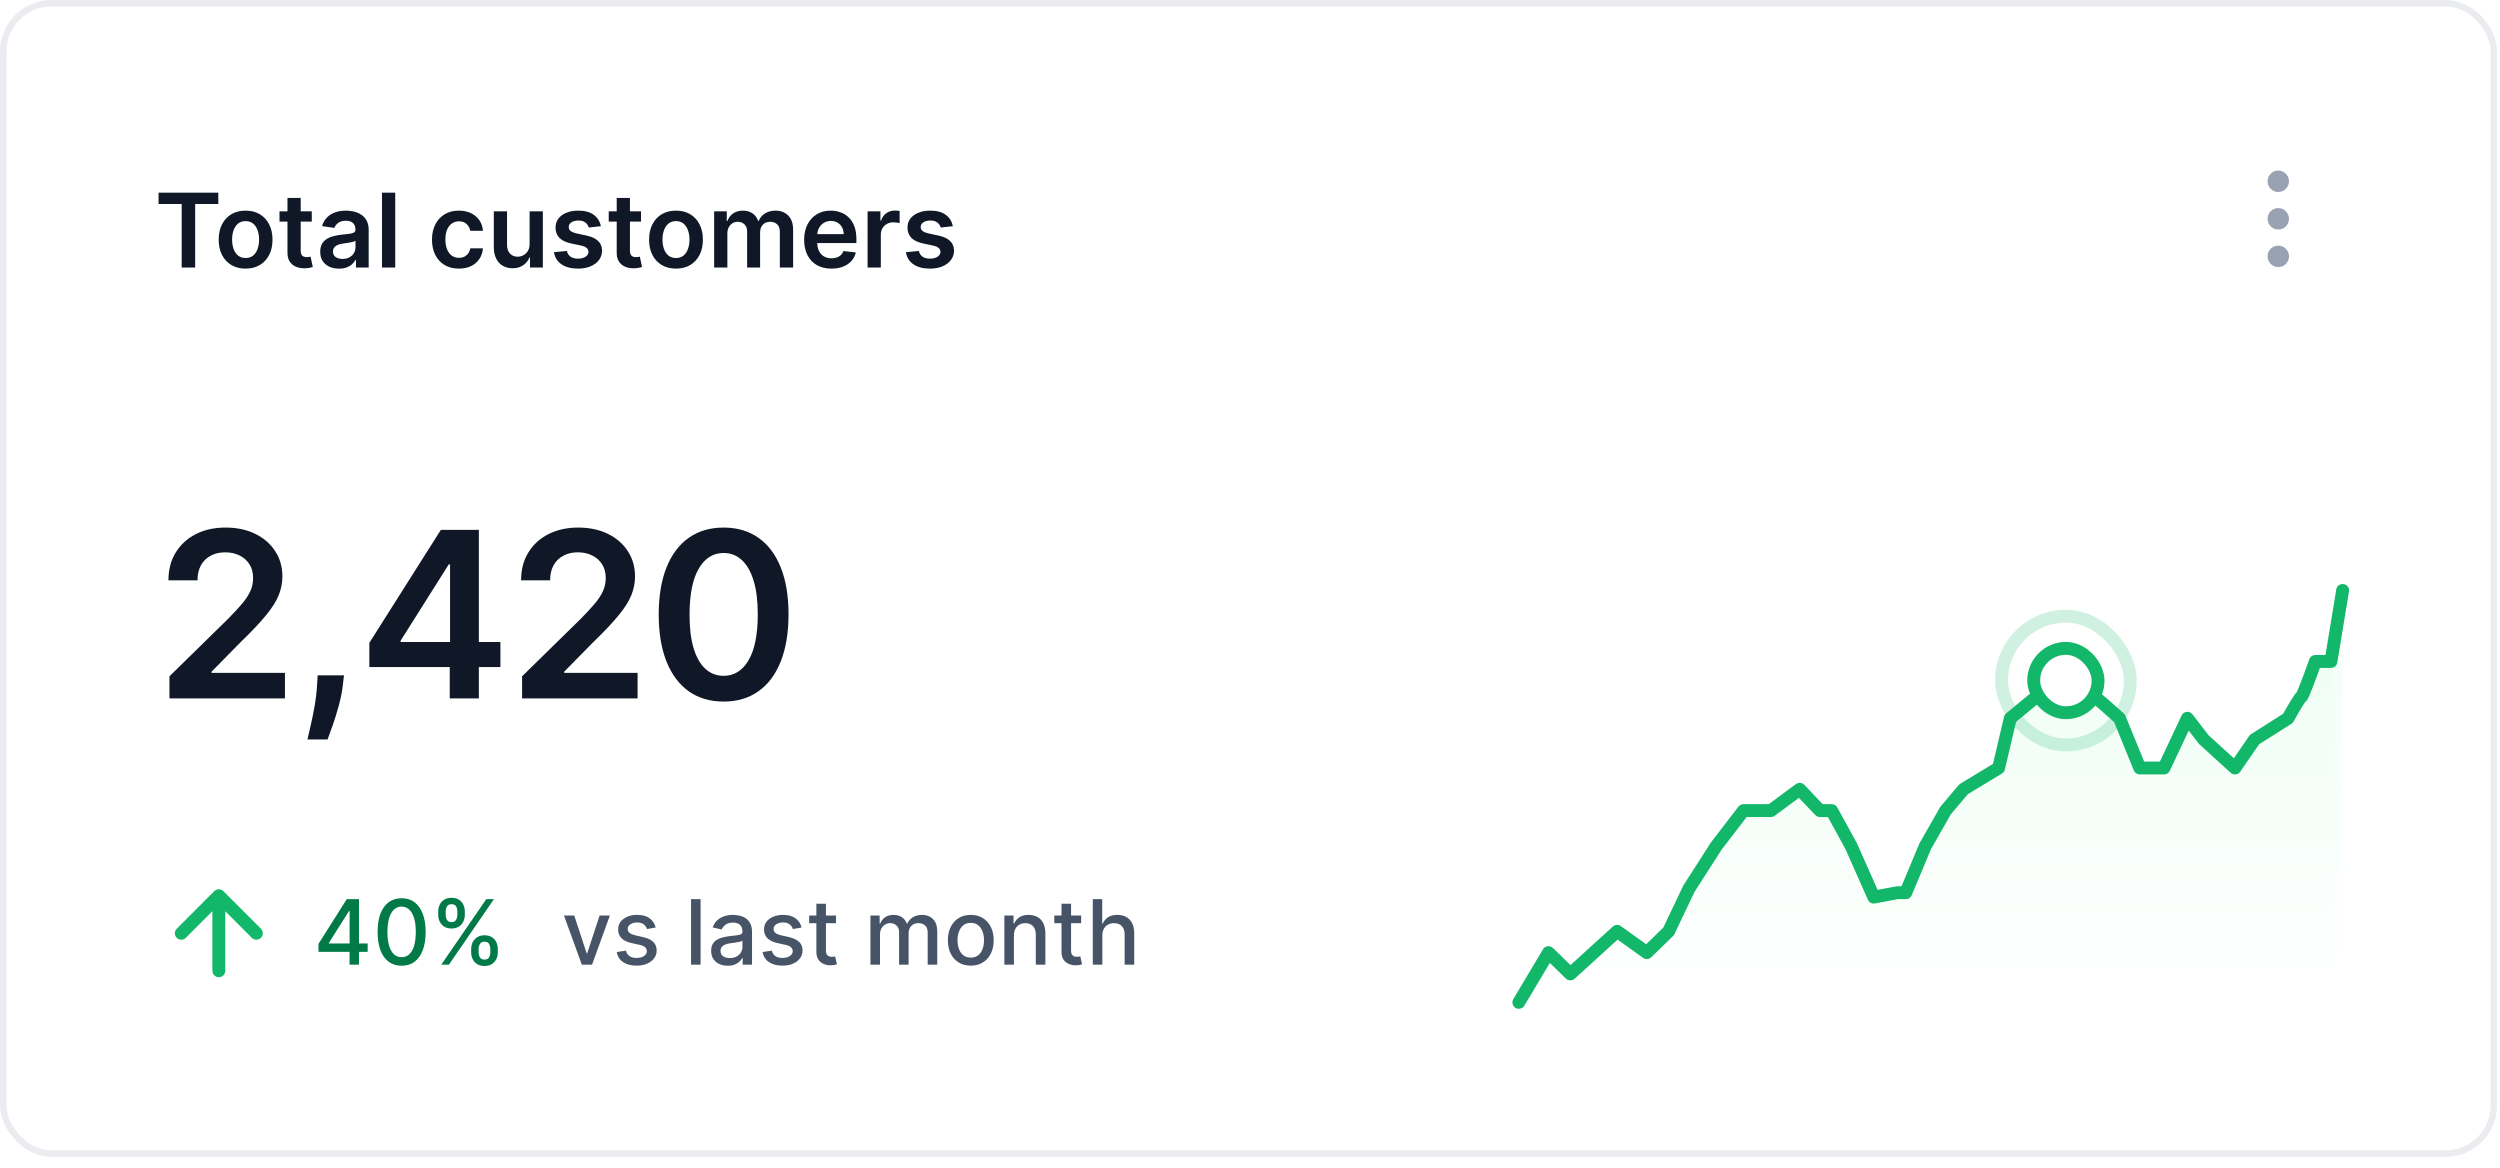 <svg width="199" height="93" viewBox="0 0 199 93" fill="none" xmlns="http://www.w3.org/2000/svg">
<g filter="url(#filter0_b_355_19175)">
<rect width="198.768" height="92.082" rx="4.098" fill="white"/>
<rect x="0.256" y="0.256" width="198.256" height="91.569" rx="3.842" stroke="#EAECF0" stroke-width="0.512"/>
<path d="M12.621 16.239V15.334H17.377V16.239H15.535V21.295H14.463V16.239H12.621ZM19.549 21.382C19.113 21.382 18.734 21.286 18.414 21.094C18.094 20.902 17.846 20.633 17.669 20.288C17.494 19.942 17.407 19.539 17.407 19.077C17.407 18.615 17.494 18.21 17.669 17.863C17.846 17.516 18.094 17.246 18.414 17.054C18.734 16.862 19.113 16.766 19.549 16.766C19.986 16.766 20.364 16.862 20.684 17.054C21.005 17.246 21.252 17.516 21.427 17.863C21.603 18.21 21.692 18.615 21.692 19.077C21.692 19.539 21.603 19.942 21.427 20.288C21.252 20.633 21.005 20.902 20.684 21.094C20.364 21.286 19.986 21.382 19.549 21.382ZM19.555 20.538C19.792 20.538 19.99 20.473 20.149 20.343C20.308 20.211 20.426 20.035 20.504 19.813C20.584 19.592 20.623 19.346 20.623 19.074C20.623 18.8 20.584 18.553 20.504 18.332C20.426 18.109 20.308 17.931 20.149 17.799C19.99 17.667 19.792 17.601 19.555 17.601C19.312 17.601 19.111 17.667 18.95 17.799C18.791 17.931 18.671 18.109 18.592 18.332C18.514 18.553 18.475 18.8 18.475 19.074C18.475 19.346 18.514 19.592 18.592 19.813C18.671 20.035 18.791 20.211 18.95 20.343C19.111 20.473 19.312 20.538 19.555 20.538ZM24.818 16.824V17.639H22.248V16.824H24.818ZM22.883 15.753H23.936V19.95C23.936 20.092 23.958 20.201 24 20.276C24.045 20.35 24.103 20.4 24.175 20.428C24.247 20.455 24.326 20.468 24.414 20.468C24.48 20.468 24.54 20.463 24.594 20.454C24.651 20.444 24.693 20.435 24.722 20.428L24.9 21.251C24.844 21.271 24.763 21.292 24.658 21.315C24.555 21.339 24.429 21.352 24.28 21.356C24.016 21.364 23.778 21.324 23.567 21.237C23.355 21.148 23.187 21.01 23.063 20.823C22.941 20.637 22.881 20.404 22.883 20.125V15.753ZM26.986 21.385C26.703 21.385 26.448 21.335 26.221 21.234C25.995 21.131 25.817 20.98 25.685 20.78C25.555 20.58 25.49 20.333 25.49 20.04C25.49 19.788 25.537 19.58 25.63 19.415C25.723 19.25 25.85 19.118 26.011 19.019C26.172 18.92 26.354 18.845 26.555 18.795C26.759 18.742 26.97 18.704 27.187 18.681C27.449 18.654 27.661 18.63 27.824 18.608C27.987 18.585 28.106 18.55 28.18 18.504C28.255 18.455 28.293 18.38 28.293 18.279V18.262C28.293 18.043 28.228 17.873 28.098 17.753C27.968 17.632 27.781 17.572 27.536 17.572C27.278 17.572 27.073 17.628 26.922 17.741C26.773 17.854 26.672 17.986 26.619 18.14L25.636 18C25.713 17.728 25.841 17.501 26.02 17.319C26.198 17.134 26.417 16.997 26.675 16.906C26.933 16.812 27.218 16.766 27.53 16.766C27.746 16.766 27.96 16.791 28.174 16.841C28.387 16.892 28.582 16.975 28.759 17.092C28.935 17.206 29.077 17.363 29.184 17.561C29.292 17.758 29.347 18.006 29.347 18.303V21.295H28.334V20.681H28.299C28.235 20.805 28.145 20.921 28.028 21.03C27.914 21.137 27.769 21.223 27.595 21.289C27.422 21.353 27.219 21.385 26.986 21.385ZM27.26 20.611C27.471 20.611 27.655 20.569 27.81 20.486C27.965 20.4 28.084 20.288 28.168 20.148C28.253 20.008 28.296 19.856 28.296 19.691V19.164C28.263 19.192 28.207 19.217 28.127 19.24C28.049 19.263 27.962 19.284 27.865 19.301C27.768 19.319 27.672 19.334 27.577 19.348C27.482 19.361 27.399 19.373 27.33 19.383C27.172 19.404 27.032 19.439 26.907 19.487C26.783 19.536 26.685 19.604 26.614 19.691C26.542 19.776 26.506 19.887 26.506 20.023C26.506 20.217 26.577 20.363 26.718 20.462C26.86 20.561 27.041 20.611 27.26 20.611ZM31.46 15.334V21.295H30.406V15.334H31.46ZM36.527 21.382C36.081 21.382 35.697 21.284 35.377 21.088C35.059 20.892 34.813 20.622 34.641 20.276C34.47 19.929 34.385 19.529 34.385 19.077C34.385 18.623 34.472 18.222 34.647 17.875C34.821 17.526 35.068 17.254 35.386 17.06C35.706 16.864 36.084 16.766 36.521 16.766C36.884 16.766 37.205 16.833 37.484 16.967C37.766 17.099 37.99 17.286 38.157 17.529C38.324 17.769 38.419 18.05 38.442 18.373H37.435C37.394 18.157 37.297 17.978 37.144 17.834C36.992 17.689 36.79 17.616 36.535 17.616C36.32 17.616 36.131 17.674 35.968 17.79C35.805 17.905 35.678 18.07 35.587 18.285C35.497 18.501 35.453 18.759 35.453 19.059C35.453 19.364 35.497 19.626 35.587 19.845C35.676 20.063 35.801 20.231 35.962 20.349C36.125 20.465 36.316 20.524 36.535 20.524C36.691 20.524 36.83 20.494 36.952 20.436C37.076 20.376 37.18 20.29 37.263 20.177C37.347 20.065 37.404 19.928 37.435 19.767H38.442C38.417 20.083 38.324 20.363 38.163 20.608C38.002 20.851 37.782 21.041 37.505 21.178C37.227 21.314 36.901 21.382 36.527 21.382ZM42.157 19.415V16.824H43.211V21.295H42.189V20.5H42.142C42.041 20.751 41.876 20.955 41.645 21.114C41.416 21.274 41.133 21.353 40.798 21.353C40.505 21.353 40.245 21.288 40.02 21.158C39.797 21.026 39.623 20.835 39.496 20.585C39.37 20.332 39.307 20.028 39.307 19.671V16.824H40.361V19.508C40.361 19.791 40.439 20.016 40.594 20.183C40.749 20.35 40.953 20.433 41.205 20.433C41.36 20.433 41.511 20.395 41.656 20.32C41.802 20.244 41.921 20.132 42.014 19.982C42.109 19.831 42.157 19.642 42.157 19.415ZM47.828 18.006L46.867 18.111C46.84 18.014 46.792 17.922 46.725 17.837C46.659 17.752 46.569 17.683 46.457 17.63C46.344 17.578 46.206 17.552 46.043 17.552C45.824 17.552 45.64 17.599 45.49 17.694C45.343 17.79 45.27 17.913 45.272 18.064C45.27 18.194 45.318 18.3 45.415 18.381C45.514 18.463 45.677 18.53 45.904 18.582L46.666 18.745C47.089 18.836 47.404 18.981 47.609 19.179C47.817 19.377 47.922 19.636 47.924 19.956C47.922 20.237 47.839 20.486 47.676 20.701C47.515 20.915 47.291 21.081 47.004 21.202C46.717 21.322 46.387 21.382 46.014 21.382C45.467 21.382 45.027 21.268 44.693 21.039C44.359 20.808 44.16 20.487 44.096 20.075L45.124 19.976C45.17 20.178 45.269 20.331 45.42 20.433C45.572 20.536 45.769 20.588 46.011 20.588C46.262 20.588 46.463 20.536 46.614 20.433C46.767 20.331 46.844 20.203 46.844 20.052C46.844 19.924 46.794 19.818 46.696 19.735C46.598 19.651 46.447 19.587 46.241 19.543L45.479 19.383C45.05 19.293 44.733 19.143 44.527 18.931C44.321 18.718 44.219 18.448 44.221 18.122C44.219 17.847 44.294 17.608 44.446 17.406C44.599 17.203 44.811 17.045 45.083 16.935C45.356 16.822 45.672 16.766 46.029 16.766C46.553 16.766 46.965 16.877 47.266 17.101C47.569 17.324 47.756 17.625 47.828 18.006ZM51.025 16.824V17.639H48.455V16.824H51.025ZM49.09 15.753H50.143V19.95C50.143 20.092 50.165 20.201 50.207 20.276C50.252 20.35 50.31 20.4 50.382 20.428C50.454 20.455 50.533 20.468 50.621 20.468C50.687 20.468 50.747 20.463 50.801 20.454C50.857 20.444 50.9 20.435 50.929 20.428L51.107 21.251C51.05 21.271 50.97 21.292 50.865 21.315C50.762 21.339 50.636 21.352 50.487 21.356C50.223 21.364 49.985 21.324 49.774 21.237C49.562 21.148 49.394 21.01 49.27 20.823C49.148 20.637 49.088 20.404 49.09 20.125V15.753ZM53.809 21.382C53.372 21.382 52.994 21.286 52.673 21.094C52.353 20.902 52.105 20.633 51.928 20.288C51.754 19.942 51.666 19.539 51.666 19.077C51.666 18.615 51.754 18.21 51.928 17.863C52.105 17.516 52.353 17.246 52.673 17.054C52.994 16.862 53.372 16.766 53.809 16.766C54.245 16.766 54.624 16.862 54.944 17.054C55.264 17.246 55.511 17.516 55.686 17.863C55.863 18.21 55.951 18.615 55.951 19.077C55.951 19.539 55.863 19.942 55.686 20.288C55.511 20.633 55.264 20.902 54.944 21.094C54.624 21.286 54.245 21.382 53.809 21.382ZM53.814 20.538C54.051 20.538 54.249 20.473 54.408 20.343C54.567 20.211 54.686 20.035 54.763 19.813C54.843 19.592 54.883 19.346 54.883 19.074C54.883 18.8 54.843 18.553 54.763 18.332C54.686 18.109 54.567 17.931 54.408 17.799C54.249 17.667 54.051 17.601 53.814 17.601C53.572 17.601 53.37 17.667 53.209 17.799C53.05 17.931 52.931 18.109 52.851 18.332C52.773 18.553 52.734 18.8 52.734 19.074C52.734 19.346 52.773 19.592 52.851 19.813C52.931 20.035 53.05 20.211 53.209 20.343C53.37 20.473 53.572 20.538 53.814 20.538ZM56.845 21.295V16.824H57.852V17.584H57.905C57.998 17.328 58.152 17.128 58.367 16.984C58.583 16.839 58.84 16.766 59.139 16.766C59.442 16.766 59.697 16.84 59.904 16.987C60.114 17.133 60.261 17.331 60.347 17.584H60.393C60.492 17.335 60.659 17.137 60.894 16.99C61.131 16.841 61.411 16.766 61.735 16.766C62.147 16.766 62.482 16.896 62.742 17.156C63.002 17.416 63.132 17.795 63.132 18.294V21.295H62.076V18.457C62.076 18.18 62.002 17.977 61.855 17.849C61.707 17.719 61.527 17.654 61.313 17.654C61.059 17.654 60.86 17.733 60.717 17.892C60.575 18.049 60.504 18.254 60.504 18.506V21.295H59.471V18.413C59.471 18.182 59.401 17.998 59.261 17.86C59.123 17.723 58.943 17.654 58.72 17.654C58.568 17.654 58.431 17.692 58.306 17.77C58.182 17.846 58.083 17.953 58.01 18.093C57.936 18.231 57.899 18.392 57.899 18.576V21.295H56.845ZM66.181 21.382C65.732 21.382 65.345 21.289 65.019 21.103C64.695 20.915 64.446 20.649 64.271 20.305C64.097 19.96 64.009 19.553 64.009 19.086C64.009 18.626 64.097 18.222 64.271 17.875C64.448 17.526 64.694 17.254 65.01 17.06C65.327 16.864 65.698 16.766 66.125 16.766C66.401 16.766 66.661 16.811 66.905 16.9C67.152 16.987 67.369 17.123 67.557 17.307C67.748 17.492 67.897 17.726 68.006 18.012C68.114 18.295 68.169 18.633 68.169 19.025V19.348H64.504V18.637H67.159C67.157 18.436 67.113 18.256 67.028 18.099C66.942 17.94 66.823 17.815 66.67 17.724C66.518 17.632 66.342 17.587 66.14 17.587C65.924 17.587 65.735 17.639 65.572 17.744C65.409 17.847 65.282 17.983 65.191 18.151C65.102 18.318 65.056 18.502 65.054 18.701V19.322C65.054 19.581 65.102 19.805 65.197 19.991C65.292 20.175 65.425 20.317 65.596 20.416C65.766 20.513 65.966 20.561 66.195 20.561C66.349 20.561 66.487 20.54 66.611 20.497C66.736 20.453 66.843 20.388 66.934 20.302C67.026 20.217 67.095 20.111 67.141 19.985L68.125 20.096C68.063 20.356 67.945 20.583 67.77 20.777C67.597 20.969 67.376 21.118 67.106 21.225C66.837 21.33 66.528 21.382 66.181 21.382ZM69.06 21.295V16.824H70.082V17.569H70.128C70.21 17.311 70.35 17.112 70.547 16.973C70.747 16.831 70.975 16.76 71.231 16.76C71.29 16.76 71.355 16.763 71.427 16.769C71.5 16.773 71.561 16.779 71.61 16.789V17.758C71.565 17.743 71.494 17.729 71.397 17.718C71.302 17.704 71.21 17.697 71.121 17.697C70.929 17.697 70.756 17.739 70.603 17.822C70.451 17.904 70.332 18.017 70.245 18.163C70.157 18.308 70.114 18.476 70.114 18.667V21.295H69.06ZM75.844 18.006L74.883 18.111C74.856 18.014 74.808 17.922 74.74 17.837C74.674 17.752 74.585 17.683 74.473 17.63C74.36 17.578 74.222 17.552 74.059 17.552C73.84 17.552 73.656 17.599 73.506 17.694C73.359 17.79 73.286 17.913 73.288 18.064C73.286 18.194 73.334 18.3 73.431 18.381C73.529 18.463 73.692 18.53 73.92 18.582L74.682 18.745C75.105 18.836 75.42 18.981 75.625 19.179C75.833 19.377 75.938 19.636 75.94 19.956C75.938 20.237 75.855 20.486 75.692 20.701C75.531 20.915 75.307 21.081 75.02 21.202C74.733 21.322 74.403 21.382 74.03 21.382C73.483 21.382 73.043 21.268 72.709 21.039C72.375 20.808 72.176 20.487 72.112 20.075L73.139 19.976C73.186 20.178 73.285 20.331 73.436 20.433C73.588 20.536 73.785 20.588 74.027 20.588C74.278 20.588 74.478 20.536 74.63 20.433C74.783 20.331 74.86 20.203 74.86 20.052C74.86 19.924 74.81 19.818 74.711 19.735C74.614 19.651 74.463 19.587 74.257 19.543L73.495 19.383C73.066 19.293 72.749 19.143 72.543 18.931C72.337 18.718 72.235 18.448 72.237 18.122C72.235 17.847 72.31 17.608 72.461 17.406C72.615 17.203 72.827 17.045 73.099 16.935C73.372 16.822 73.688 16.766 74.045 16.766C74.569 16.766 74.981 16.877 75.282 17.101C75.585 17.324 75.772 17.625 75.844 18.006Z" fill="#101828"/>
<path d="M181.35 17.845C181.586 17.845 181.777 17.654 181.777 17.418C181.777 17.182 181.586 16.991 181.35 16.991C181.115 16.991 180.924 17.182 180.924 17.418C180.924 17.654 181.115 17.845 181.35 17.845Z" stroke="#98A2B3" stroke-width="0.854" stroke-linecap="round" stroke-linejoin="round"/>
<path d="M181.35 14.856C181.586 14.856 181.777 14.665 181.777 14.43C181.777 14.194 181.586 14.003 181.35 14.003C181.115 14.003 180.924 14.194 180.924 14.43C180.924 14.665 181.115 14.856 181.35 14.856Z" stroke="#98A2B3" stroke-width="0.854" stroke-linecap="round" stroke-linejoin="round"/>
<path d="M181.35 20.833C181.586 20.833 181.777 20.642 181.777 20.406C181.777 20.17 181.586 19.979 181.35 19.979C181.115 19.979 180.924 20.17 180.924 20.406C180.924 20.642 181.115 20.833 181.35 20.833Z" stroke="#98A2B3" stroke-width="0.854" stroke-linecap="round" stroke-linejoin="round"/>
<path d="M13.487 55.59V53.835L18.143 49.27C18.589 48.82 18.96 48.421 19.257 48.072C19.554 47.722 19.776 47.384 19.925 47.056C20.073 46.729 20.147 46.38 20.147 46.008C20.147 45.585 20.051 45.223 19.859 44.921C19.667 44.616 19.403 44.38 19.067 44.214C18.731 44.048 18.349 43.965 17.921 43.965C17.48 43.965 17.093 44.057 16.761 44.24C16.43 44.419 16.172 44.675 15.989 45.007C15.81 45.338 15.72 45.733 15.72 46.192H13.408C13.408 45.34 13.603 44.6 13.991 43.972C14.38 43.343 14.915 42.856 15.596 42.511C16.281 42.166 17.067 41.994 17.953 41.994C18.853 41.994 19.643 42.162 20.324 42.498C21.005 42.834 21.534 43.295 21.909 43.88C22.289 44.465 22.479 45.133 22.479 45.884C22.479 46.386 22.383 46.88 22.191 47.364C21.999 47.849 21.66 48.386 21.176 48.975C20.695 49.565 20.021 50.279 19.152 51.117L16.84 53.468V53.56H22.682V55.59H13.487ZM27.382 53.756L27.297 54.477C27.236 55.027 27.127 55.586 26.97 56.153C26.817 56.725 26.655 57.251 26.485 57.731C26.315 58.212 26.177 58.589 26.072 58.864H24.474C24.535 58.598 24.618 58.236 24.723 57.777C24.832 57.319 24.937 56.804 25.038 56.232C25.138 55.66 25.206 55.079 25.241 54.49L25.286 53.756H27.382ZM29.4 53.101V51.169L35.092 42.177H36.703V44.928H35.72L31.889 50.999V51.104H39.833V53.101H29.4ZM35.799 55.59V52.512L35.825 51.647V42.177H38.117V55.59H35.799ZM41.557 55.59V53.835L46.213 49.27C46.659 48.82 47.03 48.421 47.327 48.072C47.623 47.722 47.846 47.384 47.995 47.056C48.143 46.729 48.217 46.38 48.217 46.008C48.217 45.585 48.121 45.223 47.929 44.921C47.737 44.616 47.473 44.38 47.137 44.214C46.8 44.048 46.419 43.965 45.991 43.965C45.55 43.965 45.163 44.057 44.831 44.24C44.5 44.419 44.242 44.675 44.059 45.007C43.88 45.338 43.79 45.733 43.79 46.192H41.478C41.478 45.34 41.672 44.6 42.061 43.972C42.45 43.343 42.984 42.856 43.666 42.511C44.351 42.166 45.137 41.994 46.023 41.994C46.923 41.994 47.713 42.162 48.394 42.498C49.075 42.834 49.603 43.295 49.979 43.88C50.359 44.465 50.549 45.133 50.549 45.884C50.549 46.386 50.453 46.88 50.261 47.364C50.069 47.849 49.73 48.386 49.245 48.975C48.765 49.565 48.091 50.279 47.222 51.117L44.91 53.468V53.56H50.752V55.59H41.557ZM57.6 55.845C56.522 55.845 55.596 55.572 54.823 55.027C54.055 54.477 53.463 53.684 53.048 52.649C52.638 51.61 52.433 50.359 52.433 48.897C52.437 47.434 52.645 46.19 53.055 45.164C53.47 44.133 54.061 43.347 54.83 42.806C55.603 42.265 56.526 41.994 57.6 41.994C58.674 41.994 59.598 42.265 60.37 42.806C61.143 43.347 61.735 44.133 62.145 45.164C62.56 46.194 62.767 47.438 62.767 48.897C62.767 50.364 62.56 51.617 62.145 52.656C61.735 53.691 61.143 54.481 60.37 55.027C59.602 55.572 58.679 55.845 57.6 55.845ZM57.6 53.795C58.438 53.795 59.1 53.383 59.584 52.558C60.074 51.728 60.318 50.508 60.318 48.897C60.318 47.831 60.207 46.936 59.984 46.212C59.761 45.487 59.447 44.941 59.041 44.574C58.635 44.203 58.155 44.017 57.6 44.017C56.766 44.017 56.107 44.432 55.622 45.262C55.138 46.087 54.893 47.299 54.889 48.897C54.884 49.966 54.991 50.866 55.21 51.595C55.432 52.324 55.747 52.874 56.153 53.245C56.559 53.612 57.041 53.795 57.6 53.795Z" fill="#101828"/>
<path d="M17.418 77.275V71.298M17.418 71.298L14.429 74.287M17.418 71.298L20.406 74.287" stroke="#12B76A" stroke-width="1.025" stroke-linecap="round" stroke-linejoin="round"/>
<path d="M25.351 75.768V75.131L27.605 71.57H28.107V72.508H27.789L26.176 75.06V75.1H29.266V75.768H25.351ZM27.824 76.787V75.574L27.829 75.284V71.57H28.576V76.787H27.824ZM31.969 76.873C31.567 76.871 31.223 76.765 30.938 76.555C30.653 76.344 30.434 76.038 30.283 75.635C30.132 75.233 30.057 74.748 30.057 74.181C30.057 73.616 30.132 73.133 30.283 72.732C30.436 72.331 30.655 72.026 30.94 71.815C31.227 71.605 31.57 71.499 31.969 71.499C32.368 71.499 32.711 71.605 32.996 71.818C33.281 72.028 33.499 72.334 33.65 72.734C33.803 73.133 33.88 73.616 33.88 74.181C33.88 74.75 33.804 75.236 33.653 75.638C33.502 76.039 33.284 76.345 32.998 76.557C32.713 76.768 32.37 76.873 31.969 76.873ZM31.969 76.193C32.322 76.193 32.598 76.021 32.797 75.676C32.998 75.331 33.098 74.833 33.098 74.181C33.098 73.748 33.052 73.382 32.96 73.083C32.87 72.783 32.74 72.555 32.57 72.401C32.402 72.245 32.202 72.166 31.969 72.166C31.618 72.166 31.342 72.34 31.142 72.686C30.941 73.032 30.84 73.531 30.838 74.181C30.838 74.616 30.884 74.983 30.974 75.284C31.065 75.583 31.195 75.809 31.363 75.964C31.531 76.117 31.733 76.193 31.969 76.193ZM37.506 75.809V75.534C37.506 75.337 37.546 75.156 37.628 74.993C37.711 74.829 37.832 74.697 37.99 74.599C38.149 74.499 38.342 74.448 38.568 74.448C38.799 74.448 38.992 74.498 39.148 74.596C39.305 74.695 39.423 74.826 39.502 74.991C39.584 75.156 39.625 75.337 39.625 75.534V75.809C39.625 76.005 39.584 76.186 39.502 76.351C39.421 76.514 39.301 76.646 39.143 76.746C38.987 76.844 38.795 76.894 38.568 76.894C38.339 76.894 38.145 76.844 37.987 76.746C37.829 76.646 37.709 76.514 37.628 76.351C37.546 76.186 37.506 76.005 37.506 75.809ZM38.099 75.534V75.809C38.099 75.955 38.134 76.087 38.203 76.206C38.273 76.325 38.395 76.384 38.568 76.384C38.739 76.384 38.859 76.325 38.927 76.206C38.995 76.087 39.029 75.955 39.029 75.809V75.534C39.029 75.388 38.996 75.255 38.929 75.136C38.865 75.017 38.744 74.958 38.568 74.958C38.398 74.958 38.277 75.017 38.206 75.136C38.135 75.255 38.099 75.388 38.099 75.534ZM34.882 72.824V72.549C34.882 72.352 34.923 72.171 35.005 72.006C35.088 71.841 35.208 71.71 35.366 71.611C35.526 71.513 35.719 71.464 35.944 71.464C36.175 71.464 36.369 71.513 36.525 71.611C36.681 71.71 36.799 71.841 36.879 72.006C36.959 72.171 36.999 72.352 36.999 72.549V72.824C36.999 73.021 36.958 73.201 36.877 73.366C36.797 73.529 36.678 73.661 36.52 73.761C36.364 73.859 36.172 73.909 35.944 73.909C35.714 73.909 35.519 73.859 35.361 73.761C35.205 73.661 35.086 73.529 35.005 73.366C34.923 73.201 34.882 73.021 34.882 72.824ZM35.478 72.549V72.824C35.478 72.97 35.512 73.102 35.58 73.221C35.65 73.34 35.771 73.399 35.944 73.399C36.114 73.399 36.233 73.34 36.301 73.221C36.371 73.102 36.405 72.97 36.405 72.824V72.549C36.405 72.403 36.372 72.27 36.306 72.151C36.24 72.032 36.119 71.973 35.944 71.973C35.775 71.973 35.654 72.032 35.583 72.151C35.513 72.27 35.478 72.403 35.478 72.549ZM35.124 76.787L38.71 71.57H39.319L35.733 76.787H35.124Z" fill="#027A48"/>
<path d="M48.547 72.874L47.128 76.787H46.313L44.892 72.874H45.709L46.7 75.885H46.741L47.729 72.874H48.547ZM52.194 73.83L51.504 73.952C51.475 73.864 51.429 73.779 51.366 73.7C51.305 73.62 51.222 73.555 51.117 73.504C51.011 73.453 50.88 73.427 50.722 73.427C50.506 73.427 50.326 73.476 50.182 73.572C50.038 73.667 49.965 73.79 49.965 73.942C49.965 74.072 50.014 74.178 50.111 74.257C50.207 74.337 50.364 74.403 50.579 74.454L51.201 74.596C51.561 74.679 51.829 74.808 52.005 74.981C52.182 75.154 52.27 75.379 52.27 75.656C52.27 75.89 52.202 76.099 52.067 76.282C51.932 76.464 51.745 76.606 51.504 76.71C51.264 76.814 50.987 76.865 50.671 76.865C50.233 76.865 49.875 76.772 49.599 76.585C49.322 76.397 49.152 76.129 49.089 75.783L49.825 75.671C49.871 75.863 49.965 76.008 50.108 76.106C50.251 76.203 50.437 76.252 50.666 76.252C50.915 76.252 51.115 76.2 51.264 76.096C51.414 75.991 51.488 75.863 51.488 75.712C51.488 75.59 51.443 75.487 51.351 75.404C51.261 75.32 51.123 75.257 50.936 75.215L50.274 75.07C49.908 74.987 49.639 74.854 49.464 74.673C49.291 74.491 49.204 74.261 49.204 73.982C49.204 73.751 49.268 73.549 49.397 73.376C49.526 73.203 49.705 73.068 49.932 72.971C50.16 72.873 50.42 72.824 50.714 72.824C51.137 72.824 51.47 72.915 51.713 73.099C51.955 73.28 52.116 73.524 52.194 73.83ZM55.767 71.57V76.787H55.006V71.57H55.767ZM57.93 76.873C57.682 76.873 57.458 76.827 57.258 76.736C57.057 76.642 56.899 76.507 56.782 76.331C56.666 76.154 56.608 75.938 56.608 75.681C56.608 75.46 56.651 75.279 56.736 75.136C56.821 74.993 56.935 74.881 57.08 74.797C57.224 74.714 57.385 74.651 57.563 74.609C57.742 74.567 57.923 74.534 58.108 74.512C58.343 74.485 58.533 74.463 58.679 74.446C58.825 74.427 58.931 74.397 58.997 74.357C59.063 74.316 59.097 74.25 59.097 74.158V74.14C59.097 73.918 59.034 73.746 58.908 73.623C58.784 73.501 58.599 73.44 58.353 73.44C58.097 73.44 57.895 73.497 57.747 73.611C57.601 73.723 57.5 73.847 57.444 73.985L56.728 73.822C56.813 73.584 56.937 73.392 57.1 73.246C57.265 73.099 57.454 72.992 57.668 72.925C57.882 72.858 58.107 72.824 58.343 72.824C58.499 72.824 58.664 72.842 58.839 72.88C59.016 72.915 59.181 72.981 59.334 73.078C59.488 73.175 59.614 73.313 59.713 73.493C59.812 73.672 59.861 73.903 59.861 74.189V76.787H59.117V76.252H59.087C59.037 76.35 58.963 76.447 58.865 76.542C58.766 76.637 58.64 76.716 58.485 76.779C58.331 76.842 58.146 76.873 57.93 76.873ZM58.096 76.262C58.306 76.262 58.486 76.22 58.636 76.137C58.787 76.054 58.901 75.945 58.98 75.811C59.059 75.675 59.099 75.53 59.099 75.376V74.871C59.072 74.898 59.019 74.924 58.941 74.948C58.865 74.97 58.777 74.989 58.679 75.006C58.581 75.022 58.484 75.036 58.391 75.049C58.298 75.061 58.22 75.072 58.157 75.08C58.009 75.099 57.874 75.13 57.752 75.174C57.631 75.219 57.535 75.282 57.462 75.365C57.39 75.447 57.355 75.555 57.355 75.691C57.355 75.88 57.424 76.022 57.563 76.119C57.703 76.214 57.88 76.262 58.096 76.262ZM63.806 73.83L63.116 73.952C63.087 73.864 63.042 73.779 62.979 73.7C62.918 73.62 62.834 73.555 62.729 73.504C62.624 73.453 62.492 73.427 62.334 73.427C62.119 73.427 61.939 73.476 61.794 73.572C61.65 73.667 61.578 73.79 61.578 73.942C61.578 74.072 61.626 74.178 61.723 74.257C61.82 74.337 61.976 74.403 62.192 74.454L62.813 74.596C63.173 74.679 63.441 74.808 63.618 74.981C63.795 75.154 63.883 75.379 63.883 75.656C63.883 75.89 63.815 76.099 63.679 76.282C63.545 76.464 63.357 76.606 63.116 76.71C62.877 76.814 62.599 76.865 62.283 76.865C61.845 76.865 61.488 76.772 61.211 76.585C60.934 76.397 60.765 76.129 60.702 75.783L61.438 75.671C61.484 75.863 61.578 76.008 61.721 76.106C61.863 76.203 62.049 76.252 62.278 76.252C62.528 76.252 62.727 76.2 62.877 76.096C63.026 75.991 63.101 75.863 63.101 75.712C63.101 75.59 63.055 75.487 62.964 75.404C62.873 75.32 62.735 75.257 62.548 75.215L61.886 75.07C61.521 74.987 61.251 74.854 61.076 74.673C60.903 74.491 60.816 74.261 60.816 73.982C60.816 73.751 60.881 73.549 61.01 73.376C61.139 73.203 61.317 73.068 61.545 72.971C61.772 72.873 62.033 72.824 62.327 72.824C62.749 72.824 63.082 72.915 63.325 73.099C63.568 73.28 63.728 73.524 63.806 73.83ZM66.546 72.874V73.486H64.409V72.874H66.546ZM64.983 71.937H65.744V75.638C65.744 75.786 65.766 75.897 65.81 75.972C65.854 76.044 65.911 76.095 65.981 76.122C66.052 76.147 66.129 76.16 66.213 76.16C66.274 76.16 66.327 76.156 66.373 76.147C66.419 76.139 66.455 76.132 66.48 76.127L66.618 76.756C66.573 76.773 66.511 76.79 66.429 76.807C66.348 76.826 66.246 76.836 66.124 76.838C65.923 76.841 65.736 76.805 65.563 76.731C65.39 76.656 65.25 76.54 65.143 76.384C65.036 76.228 64.983 76.032 64.983 75.796V71.937ZM69.287 76.787V72.874H70.018V73.511H70.066C70.148 73.296 70.281 73.127 70.466 73.007C70.651 72.885 70.873 72.824 71.131 72.824C71.392 72.824 71.611 72.885 71.788 73.007C71.966 73.129 72.098 73.297 72.183 73.511H72.223C72.317 73.302 72.465 73.136 72.669 73.012C72.873 72.886 73.116 72.824 73.397 72.824C73.752 72.824 74.042 72.935 74.266 73.157C74.492 73.38 74.605 73.715 74.605 74.163V76.787H73.843V74.234C73.843 73.97 73.771 73.778 73.627 73.659C73.482 73.54 73.31 73.481 73.11 73.481C72.862 73.481 72.669 73.557 72.531 73.71C72.394 73.861 72.325 74.055 72.325 74.293V76.787H71.566V74.186C71.566 73.974 71.5 73.803 71.368 73.674C71.235 73.545 71.063 73.481 70.851 73.481C70.706 73.481 70.573 73.519 70.451 73.595C70.33 73.67 70.233 73.774 70.158 73.909C70.085 74.043 70.048 74.198 70.048 74.375V76.787H69.287ZM77.273 76.865C76.906 76.865 76.586 76.781 76.313 76.613C76.04 76.445 75.827 76.21 75.676 75.908C75.525 75.606 75.45 75.252 75.45 74.848C75.45 74.442 75.525 74.088 75.676 73.784C75.827 73.48 76.04 73.244 76.313 73.076C76.586 72.908 76.906 72.824 77.273 72.824C77.64 72.824 77.96 72.908 78.233 73.076C78.507 73.244 78.719 73.48 78.87 73.784C79.021 74.088 79.097 74.442 79.097 74.848C79.097 75.252 79.021 75.606 78.87 75.908C78.719 76.21 78.507 76.445 78.233 76.613C77.96 76.781 77.64 76.865 77.273 76.865ZM77.276 76.226C77.513 76.226 77.71 76.163 77.867 76.038C78.023 75.912 78.138 75.745 78.213 75.536C78.289 75.327 78.328 75.097 78.328 74.846C78.328 74.596 78.289 74.367 78.213 74.158C78.138 73.948 78.023 73.779 77.867 73.651C77.71 73.524 77.513 73.46 77.276 73.46C77.036 73.46 76.838 73.524 76.68 73.651C76.524 73.779 76.407 73.948 76.331 74.158C76.256 74.367 76.219 74.596 76.219 74.846C76.219 75.097 76.256 75.327 76.331 75.536C76.407 75.745 76.524 75.912 76.68 76.038C76.838 76.163 77.036 76.226 77.276 76.226ZM80.708 74.464V76.787H79.947V72.874H80.678V73.511H80.726C80.816 73.304 80.957 73.138 81.149 73.012C81.343 72.886 81.586 72.824 81.88 72.824C82.147 72.824 82.38 72.88 82.58 72.992C82.781 73.102 82.936 73.267 83.046 73.486C83.157 73.705 83.212 73.976 83.212 74.298V76.787H82.45V74.39C82.45 74.106 82.376 73.885 82.229 73.725C82.081 73.564 81.878 73.483 81.62 73.483C81.444 73.483 81.287 73.521 81.149 73.598C81.013 73.674 80.905 73.786 80.826 73.934C80.747 74.08 80.708 74.257 80.708 74.464ZM86.059 72.874V73.486H83.922V72.874H86.059ZM84.496 71.937H85.257V75.638C85.257 75.786 85.279 75.897 85.323 75.972C85.367 76.044 85.424 76.095 85.494 76.122C85.565 76.147 85.642 76.16 85.726 76.16C85.787 76.16 85.84 76.156 85.886 76.147C85.932 76.139 85.968 76.132 85.993 76.127L86.131 76.756C86.087 76.773 86.024 76.79 85.942 76.807C85.861 76.826 85.759 76.836 85.637 76.838C85.436 76.841 85.249 76.805 85.076 76.731C84.903 76.656 84.763 76.54 84.656 76.384C84.549 76.228 84.496 76.032 84.496 75.796V71.937ZM87.747 74.464V76.787H86.986V71.57H87.737V73.511H87.785C87.877 73.301 88.017 73.133 88.206 73.01C88.394 72.885 88.64 72.824 88.944 72.824C89.213 72.824 89.447 72.879 89.647 72.989C89.849 73.1 90.005 73.264 90.116 73.483C90.228 73.701 90.284 73.972 90.284 74.298V76.787H89.522V74.39C89.522 74.103 89.449 73.88 89.301 73.723C89.153 73.563 88.948 73.483 88.685 73.483C88.505 73.483 88.343 73.521 88.201 73.598C88.06 73.674 87.948 73.786 87.867 73.934C87.787 74.08 87.747 74.257 87.747 74.464Z" fill="#475467"/>
<mask id="mask0_355_19175" style="mask-type:alpha" maskUnits="userSpaceOnUse" x="120" y="47" width="67" height="33">
<rect width="65.573" height="32.786" transform="translate(120.9 47)" fill="url(#paint0_linear_355_19175)"/>
</mask>
<g mask="url(#mask0_355_19175)">
<path d="M123.26 75.829L120.9 79.787H186.473V47L185.542 52.653H184.3C183.969 53.595 183.282 55.479 183.182 55.479C183.083 55.479 182.437 56.61 182.127 57.175L179.457 58.871L177.904 61.132L175.42 58.871L174.116 57.175L172.254 61.132H170.329L168.714 57.175C168.093 56.61 166.826 55.479 166.727 55.479C166.628 55.479 165.816 54.349 165.423 53.783H164.429L162.07 55.479L160.021 57.175L159.089 61.132L156.295 62.828L154.867 64.524L153.252 67.35L151.7 71.06H151.017L149.154 71.413L147.353 67.35L145.801 64.524H144.869L143.255 62.828L140.957 64.524H138.784L136.611 67.35L134.437 70.742L132.823 74.134L131.084 75.829L128.724 74.134L126.862 75.829L124.999 77.525L123.26 75.829Z" fill="#ECFDF3"/>
</g>
<path d="M120.9 79.787L123.26 75.829L124.999 77.525L126.862 75.829L128.724 74.134L131.084 75.829L132.823 74.134L134.437 70.742L136.611 67.35L138.784 64.524H140.957L143.255 62.828L144.869 64.524H145.801L147.353 67.35L149.154 71.413L151.017 71.06H151.7L153.252 67.35L154.867 64.524L156.295 62.828L159.089 61.132L160.021 57.175L162.07 55.479L164.429 53.783H165.423C165.816 54.349 166.628 55.479 166.727 55.479C166.826 55.479 168.093 56.61 168.714 57.175L170.329 61.132H172.254L174.116 57.175L175.42 58.871L177.904 61.132L179.457 58.871L182.127 57.175C182.437 56.61 183.083 55.479 183.182 55.479C183.282 55.479 183.969 53.595 184.3 52.653H185.542L186.473 47" stroke="#12B76A" stroke-width="1.025" stroke-linecap="round" stroke-linejoin="round"/>
<g opacity="0.2">
<rect x="159.322" y="49.049" width="10.246" height="10.246" rx="5.123" stroke="#12B76A" stroke-width="1.025"/>
</g>
<rect x="161.883" y="51.611" width="5.123" height="5.123" rx="2.561" fill="white"/>
<rect x="161.883" y="51.611" width="5.123" height="5.123" rx="2.561" stroke="#12B76A" stroke-width="1.025"/>
</g>
<defs>
<filter id="filter0_b_355_19175" x="-4.158" y="-4.158" width="207.085" height="100.398" filterUnits="userSpaceOnUse" color-interpolation-filters="sRGB">
<feFlood flood-opacity="0" result="BackgroundImageFix"/>
<feGaussianBlur in="BackgroundImageFix" stdDeviation="2.079"/>
<feComposite in2="SourceAlpha" operator="in" result="effect1_backgroundBlur_355_19175"/>
<feBlend mode="normal" in="SourceGraphic" in2="effect1_backgroundBlur_355_19175" result="shape"/>
</filter>
<linearGradient id="paint0_linear_355_19175" x1="32.786" y1="0" x2="32.786" y2="32.786" gradientUnits="userSpaceOnUse">
<stop/>
<stop offset="1" stop-opacity="0"/>
</linearGradient>
</defs>
</svg>
